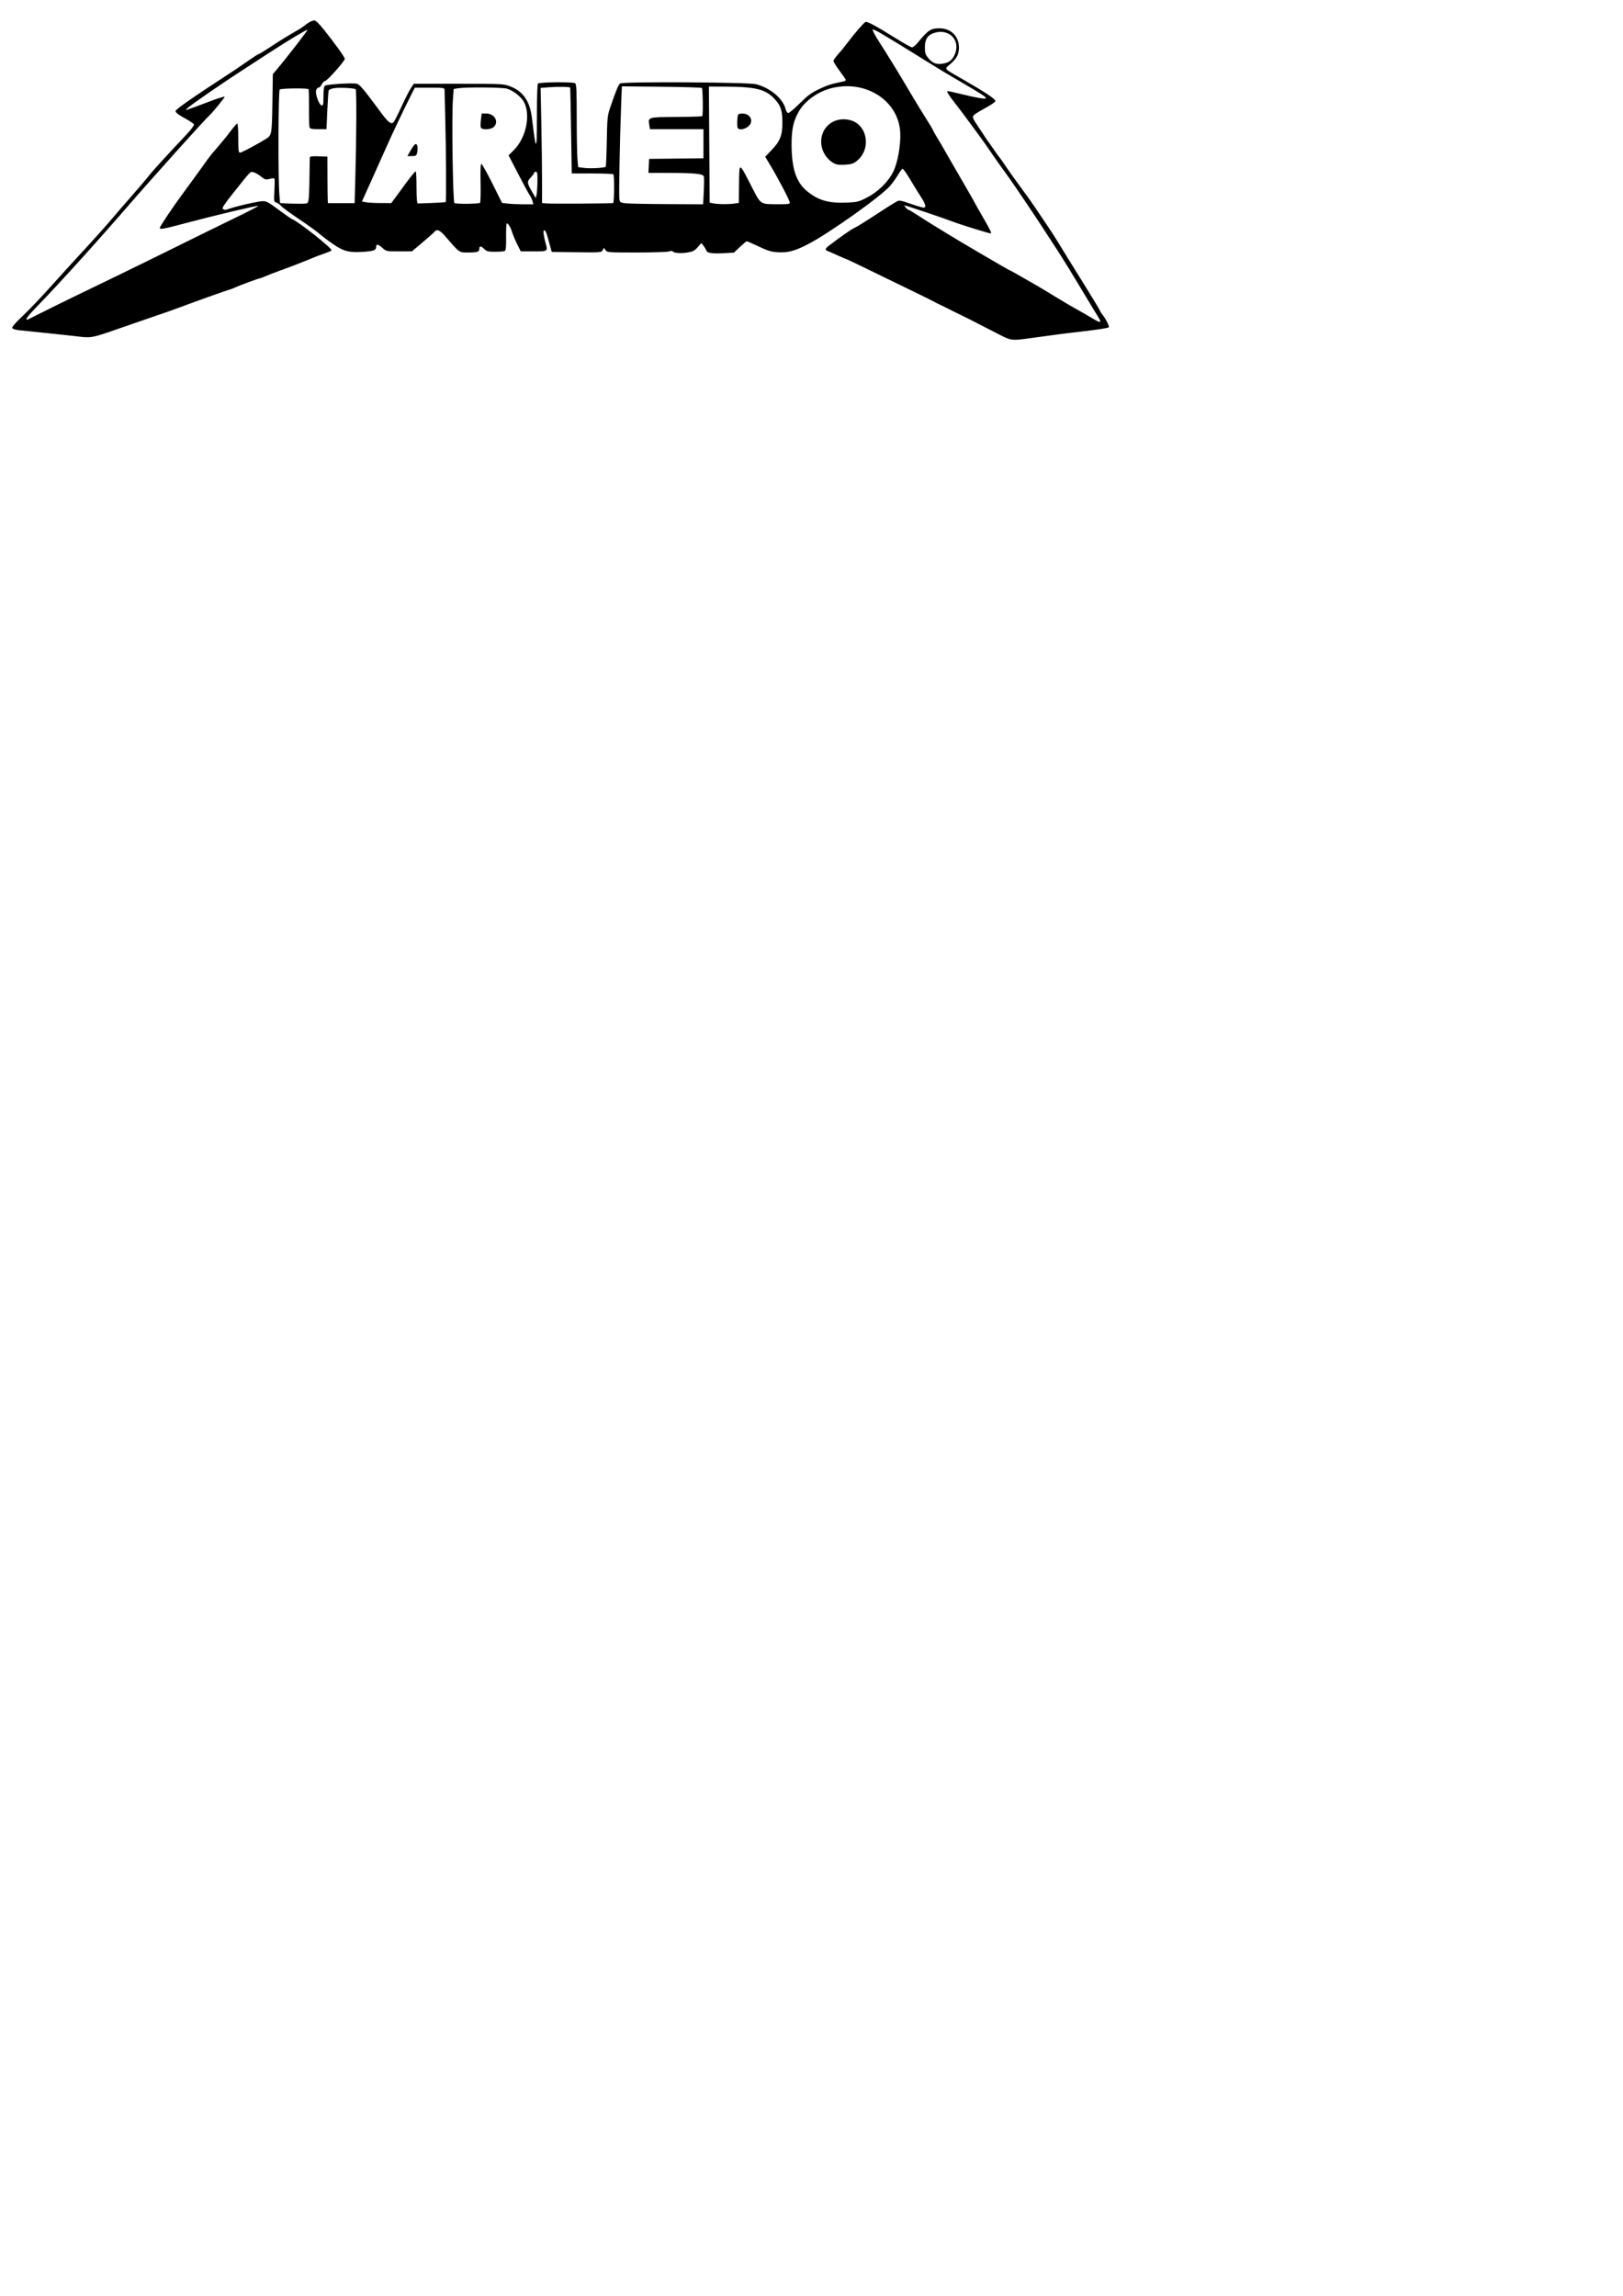 <?xml version="1.0" encoding="UTF-8" standalone="no"?>
<!-- Created with Inkscape (http://www.inkscape.org/) -->

<svg
   width="210mm"
   height="297mm"
   viewBox="0 0 210 297"
   version="1.1"
   id="svg1"
   xml:space="preserve"
   inkscape:export-filename="bitmap.svg"
   inkscape:export-xdpi="96"
   inkscape:export-ydpi="96"
   xmlns:inkscape="http://www.inkscape.org/namespaces/inkscape"
   xmlns:sodipodi="http://sodipodi.sourceforge.net/DTD/sodipodi-0.dtd"
   xmlns="http://www.w3.org/2000/svg"
   xmlns:svg="http://www.w3.org/2000/svg"><sodipodi:namedview
     id="namedview1"
     pagecolor="#ffffff"
     bordercolor="#000000"
     borderopacity="0.25"
     inkscape:showpageshadow="2"
     inkscape:pageopacity="0.0"
     inkscape:pagecheckerboard="0"
     inkscape:deskcolor="#d1d1d1"
     inkscape:document-units="mm" /><defs
     id="defs1" /><g
     inkscape:label="Layer 1"
     inkscape:groupmode="layer"
     id="layer1"><path
       style="fill:#000000"
       d="m 129.368,43.315 c -3.639,-1.871 -4.816,-2.47 -5.139,-2.614 -0.196,-0.087 -0.82,-0.396 -1.388,-0.685 -0.568,-0.29 -1.188,-0.593 -1.378,-0.675 -0.19,-0.082 -0.443,-0.211 -0.563,-0.288 -0.12,-0.077 -1.588,-0.803 -3.263,-1.613 -1.675,-0.81 -4.165,-2.02 -5.533,-2.689 -1.368,-0.669 -2.52,-1.216 -2.562,-1.216 -0.041,0 -0.554,-0.22 -1.139,-0.488 -0.585,-0.268 -1.179,-0.527 -1.318,-0.576 -0.358,-0.124 -0.316,-0.317 0.145,-0.669 1.513,-1.156 2.93,-2.147 3.3,-2.308 0.239,-0.104 0.99,-0.552 1.668,-0.995 2.367,-1.546 3.383,-2.189 3.88,-2.458 0.277,-0.15 0.54,-0.102 1.74,0.319 0.778,0.273 1.528,0.497 1.668,0.499 0.409,0.005 0.298,-0.435 -0.364,-1.447 -0.34,-0.519 -0.974,-1.547 -1.41,-2.286 -0.436,-0.739 -0.858,-1.321 -0.938,-1.295 -0.08,0.027 -0.334,0.37 -0.565,0.763 -0.231,0.393 -0.684,1.031 -1.008,1.417 -1.109,1.325 -7.854,6.126 -10.629,7.566 -1.718,0.891 -2.625,1.137 -3.894,1.056 -1.001,-0.064 -1.24,-0.142 -3.069,-1.004 -0.485,-0.228 -0.929,-0.415 -0.988,-0.415 -0.058,0 -0.455,0.33 -0.882,0.734 l -0.776,0.734 -1.282,0.071 c -1.536,0.085 -2.18,-0.013 -2.291,-0.347 -0.046,-0.137 -0.208,-0.411 -0.361,-0.61 l -0.278,-0.361 -0.481,0.548 c -0.41,0.467 -0.609,0.568 -1.351,0.687 -0.879,0.14 -1.752,0.066 -1.892,-0.16 -0.042,-0.068 -0.241,-0.06 -0.443,0.016 -0.202,0.077 -2.089,0.139 -4.193,0.139 -3.721,0 -3.832,-0.008 -4.039,-0.304 l -0.213,-0.304 -0.164,0.307 c -0.161,0.3 -0.234,0.306 -3.375,0.268 l -3.211,-0.039 -0.2,-0.725 c -0.11,-0.399 -0.281,-1.015 -0.379,-1.368 -0.233,-0.836 -0.563,-0.982 -0.462,-0.204 0.04,0.306 0.139,0.785 0.221,1.064 0.342,1.169 0.352,1.161 -1.518,1.161 h -1.666 l -0.453,-0.898 c -0.249,-0.494 -0.545,-1.195 -0.657,-1.559 -0.22,-0.716 -0.577,-1.275 -0.722,-1.13 -0.05,0.05 -0.08,0.839 -0.068,1.754 0.016,1.173 -0.029,1.695 -0.154,1.772 -0.097,0.06 -0.656,0.109 -1.242,0.109 -0.958,0 -1.107,-0.039 -1.471,-0.389 -0.417,-0.399 -0.603,-0.381 -0.603,0.059 0,0.343 -0.289,0.426 -1.479,0.426 -1.144,0 -1.061,0.059 -2.846,-2.008 -0.793,-0.918 -1.148,-1.073 -1.495,-0.652 -0.109,0.132 -0.807,0.753 -1.551,1.378 l -1.351,1.137 h -1.653 c -1.63,0 -1.66,-0.006 -2.149,-0.435 -0.57,-0.501 -0.82,-0.55 -0.82,-0.163 0,0.427 -0.282,0.552 -1.45,0.642 -1.977,0.153 -2.722,-0.022 -4.095,-0.965 -0.665,-0.457 -1.469,-1.063 -1.785,-1.346 -0.316,-0.284 -1.509,-1.142 -2.651,-1.906 -1.142,-0.765 -2.189,-1.533 -2.326,-1.707 -0.137,-0.174 -0.403,-0.366 -0.591,-0.426 -0.334,-0.106 -0.34,-0.137 -0.268,-1.506 0.04,-0.769 0.047,-1.47 0.015,-1.558 -0.041,-0.114 -0.218,-0.117 -0.616,-0.011 -0.515,0.138 -0.602,0.114 -1.128,-0.302 -0.313,-0.248 -0.744,-0.495 -0.957,-0.548 -0.448,-0.112 -0.273,-0.289 -2.578,2.601 -1.197,1.501 -1.558,2.046 -1.415,2.137 0.257,0.163 0.301,0.159 1.021,-0.081 0.802,-0.268 2.897,-0.761 3.759,-0.884 0.803,-0.115 0.923,-0.059 2.664,1.234 0.718,0.533 1.403,1.007 1.523,1.053 0.847,0.325 5.3,3.86 5.106,4.054 -0.066,0.066 -0.507,0.252 -0.981,0.414 -0.474,0.162 -0.992,0.353 -1.152,0.426 -0.16,0.073 -0.649,0.272 -1.088,0.443 -0.439,0.171 -1.091,0.43 -1.45,0.575 -0.359,0.145 -1.24,0.474 -1.958,0.731 -0.718,0.257 -1.579,0.589 -1.914,0.738 -0.335,0.149 -0.661,0.271 -0.725,0.272 -0.155,9.36e-4 -2.748,0.963 -3.33,1.236 -0.251,0.118 -0.508,0.214 -0.571,0.214 -0.104,0 -5.111,1.789 -6.296,2.25 -0.646,0.251 -2.472,0.89 -4.786,1.676 -0.997,0.338 -2.531,0.868 -3.408,1.177 -3.169,1.117 -3.469,1.177 -4.931,0.999 -0.718,-0.087 -2.611,-0.293 -4.206,-0.458 -1.595,-0.164 -3.249,-0.336 -3.675,-0.382 -0.467,-0.051 -0.805,-0.165 -0.852,-0.287 -0.049,-0.127 0.448,-0.697 1.323,-1.518 0.771,-0.723 2.375,-2.401 3.566,-3.727 1.191,-1.327 2.771,-3.068 3.512,-3.869 2.233,-2.414 3.652,-3.993 4.686,-5.216 0.54,-0.638 1.414,-1.65 1.942,-2.248 1.12,-1.267 2.206,-2.543 2.887,-3.39 0.472,-0.587 2.331,-2.615 4.558,-4.972 0.648,-0.686 1.092,-1.272 1.048,-1.386 -0.042,-0.108 -0.482,-0.417 -0.979,-0.685 -0.954,-0.516 -1.411,-0.852 -1.411,-1.037 0,-0.229 2.231,-1.782 7.252,-5.048 0.439,-0.285 1.381,-0.928 2.094,-1.428 0.713,-0.5 1.351,-0.909 1.417,-0.909 0.067,0 0.626,-0.335 1.242,-0.744 1.311,-0.87 2.74,-1.755 3.659,-2.266 0.359,-0.199 0.783,-0.473 0.943,-0.608 0.511,-0.432 1.07,-0.734 1.357,-0.734 0.175,0 0.624,0.43 1.202,1.153 1.521,1.902 2.735,3.598 2.735,3.823 0,0.288 -2.286,2.856 -2.543,2.856 -0.113,0 -0.307,0.196 -0.431,0.435 -0.124,0.239 -0.32,0.435 -0.436,0.435 -0.116,0 -0.253,0.166 -0.304,0.368 -0.119,0.476 0.399,1.863 0.719,1.927 0.206,0.041 0.238,-0.12 0.238,-1.179 0,-0.806 0.062,-1.276 0.181,-1.372 0.225,-0.182 3.552,-0.389 4.117,-0.256 0.407,0.096 0.823,0.591 3.259,3.883 0.825,1.114 1.221,1.404 1.512,1.103 0.104,-0.108 0.563,-1.011 1.02,-2.008 0.457,-0.997 1.004,-2.074 1.214,-2.393 l 0.382,-0.58 h 5.796 c 5.742,0 5.804,0.003 6.699,0.343 1.63,0.619 2.519,1.898 2.784,4.009 0.36,2.863 0.424,3.289 0.506,3.37 0.124,0.124 0.142,-0.382 0.15,-4.193 0.004,-1.888 0.062,-3.487 0.128,-3.553 0.2,-0.201 4.579,-0.241 4.817,-0.044 0.169,0.14 0.206,0.937 0.206,4.47 4.5e-4,2.365 0.043,4.769 0.095,5.343 l 0.094,1.044 0.798,0.1 c 0.789,0.099 2.613,-0.004 2.764,-0.155 0.043,-0.043 0.104,-1.529 0.137,-3.303 0.053,-2.924 0.091,-3.32 0.403,-4.24 0.787,-2.318 1.091,-3.056 1.332,-3.233 0.35,-0.257 16.602,-0.166 17.589,0.099 1.875,0.502 3.484,1.868 3.825,3.249 0.055,0.223 0.187,0.438 0.294,0.479 0.112,0.043 0.739,-0.469 1.482,-1.209 1.049,-1.045 1.518,-1.394 2.522,-1.876 1.076,-0.517 1.588,-0.68 3.155,-1.001 0.179,-0.037 0.326,-0.12 0.326,-0.184 0,-0.064 -0.359,-0.597 -0.798,-1.183 -0.439,-0.586 -0.798,-1.162 -0.798,-1.28 0,-0.117 0.277,-0.519 0.616,-0.892 0.339,-0.374 0.845,-0.989 1.124,-1.367 0.845,-1.146 2.195,-2.714 2.406,-2.795 0.23,-0.088 1.425,0.559 3.976,2.153 0.997,0.623 1.919,1.134 2.049,1.134 0.13,4.78e-4 0.465,-0.277 0.745,-0.616 1.35,-1.634 1.681,-1.851 2.82,-1.844 1.47,0.008 2.485,1.013 2.5,2.475 0.009,0.868 -0.29,1.441 -1.123,2.153 -0.805,0.688 -0.983,0.486 1.859,2.111 2.595,1.485 3.985,2.413 3.985,2.663 0,0.109 -0.501,0.468 -1.114,0.798 -0.613,0.33 -1.292,0.733 -1.509,0.895 -0.461,0.344 -0.45,0.376 0.647,2.004 0.368,0.546 0.735,1.101 0.815,1.233 0.08,0.132 0.178,0.272 0.218,0.312 0.04,0.04 0.363,0.497 0.718,1.015 0.355,0.519 0.683,0.975 0.73,1.015 0.047,0.04 0.328,0.431 0.624,0.87 0.78,1.155 1.335,1.936 2.423,3.408 0.531,0.718 1.226,1.697 1.546,2.176 0.32,0.479 1.003,1.49 1.519,2.248 0.516,0.758 1.191,1.802 1.5,2.321 0.309,0.519 1.63,2.656 2.935,4.749 1.305,2.094 2.413,3.921 2.463,4.061 0.05,0.14 0.189,0.369 0.309,0.509 0.401,0.466 0.954,1.549 0.847,1.657 -0.102,0.102 -1.559,0.33 -3.503,0.549 -1.852,0.208 -3.724,0.45 -6.744,0.872 -2.28,0.318 -2.414,0.303 -3.86,-0.441 z m 12.998,-1.778 c 0,-0.066 -0.184,-0.409 -0.409,-0.761 -0.225,-0.353 -0.836,-1.359 -1.359,-2.237 -1.333,-2.241 -3.274,-5.403 -3.737,-6.092 -0.215,-0.319 -0.619,-0.939 -0.898,-1.378 -1.47,-2.312 -4.681,-7.088 -5.704,-8.485 -0.643,-0.877 -1.521,-2.118 -1.951,-2.756 -0.43,-0.638 -1.022,-1.487 -1.316,-1.885 -0.294,-0.399 -1.037,-1.41 -1.652,-2.248 -0.615,-0.838 -1.425,-1.911 -1.8,-2.386 -0.801,-1.012 -1.11,-1.53 -0.914,-1.53 0.077,0 0.912,0.187 1.854,0.416 2.016,0.489 3.091,0.663 3.09,0.5 -10e-4,-0.162 -0.596,-0.548 -3.045,-1.978 -2.071,-1.209 -2.85,-1.678 -4.859,-2.926 -5.547,-3.445 -6.544,-4.031 -6.745,-3.964 -0.086,0.029 0.286,0.736 0.826,1.573 1.138,1.764 2.433,3.879 4.127,6.742 0.661,1.117 1.551,2.575 1.978,3.241 0.427,0.666 0.816,1.319 0.865,1.45 0.049,0.132 0.252,0.501 0.452,0.82 0.332,0.53 0.801,1.334 1.691,2.901 0.181,0.319 0.989,1.714 1.795,3.1 0.806,1.386 1.465,2.542 1.465,2.567 0,0.026 0.446,0.817 0.991,1.758 1.038,1.793 1.244,2.22 1.072,2.217 -0.246,-0.005 -3.962,-1.159 -4.891,-1.519 -1.1,-0.426 -6.086,-2.105 -6.252,-2.105 -0.056,0 0.016,0.131 0.161,0.29 0.144,0.16 0.313,0.29 0.374,0.29 0.062,0 0.59,0.315 1.174,0.7 0.584,0.385 1.54,0.989 2.124,1.342 0.584,0.353 1.215,0.739 1.403,0.859 1.2,0.766 8.3,4.931 8.405,4.931 0.039,0 0.709,0.37 1.49,0.823 0.781,0.453 1.582,0.912 1.782,1.02 0.199,0.108 1.276,0.754 2.393,1.436 1.117,0.682 2.487,1.489 3.046,1.794 0.558,0.305 1.403,0.79 1.877,1.077 0.882,0.534 1.096,0.612 1.096,0.401 z M 5.133,40.573 c 0.852,-0.437 2.92,-1.457 4.595,-2.269 1.675,-0.811 4.384,-2.122 6.019,-2.914 1.635,-0.791 4.997,-2.441 7.469,-3.667 2.473,-1.225 5.794,-2.855 7.38,-3.622 1.586,-0.767 2.853,-1.425 2.816,-1.462 -0.088,-0.088 -5.465,1.185 -9.253,2.192 -3.052,0.811 -3.481,0.891 -3.481,0.646 0,-0.178 1.693,-2.7 2.997,-4.464 0.546,-0.738 1.416,-1.931 1.935,-2.652 0.519,-0.721 1.094,-1.52 1.278,-1.777 0.185,-0.257 0.478,-0.631 0.653,-0.832 1.038,-1.195 1.866,-2.202 2.413,-2.935 0.342,-0.459 0.68,-0.834 0.75,-0.834 0.07,0 0.128,0.848 0.128,1.885 0,1.578 0.035,1.885 0.217,1.885 0.209,0 2.293,-1.109 3.416,-1.818 0.7,-0.442 0.721,-0.575 0.786,-4.908 l 0.051,-3.441 0.521,-0.609 c 1.069,-1.25 4.022,-5.06 3.966,-5.117 -0.076,-0.076 -2.619,1.446 -4.865,2.912 -0.977,0.638 -2.706,1.762 -3.841,2.497 -2.412,1.562 -6.081,4.093 -6.705,4.625 -0.421,0.359 -0.423,0.367 -0.073,0.27 0.199,-0.056 1.342,-0.477 2.538,-0.936 1.197,-0.459 2.196,-0.78 2.222,-0.714 0.038,0.098 -1.676,2.194 -2.004,2.452 -0.38,0.298 -7.466,8.181 -10.37,11.536 -4.115,4.754 -8.913,10.058 -11.698,12.931 -1.39,1.435 -1.773,1.93 -1.491,1.93 0.045,0 0.779,-0.357 1.632,-0.794 z M 39.916,25.92 c 0.055,-0.239 0.111,-1.545 0.125,-2.901 0.013,-1.356 0.035,-2.55 0.049,-2.653 0.018,-0.139 0.314,-0.176 1.148,-0.145 l 1.124,0.042 0.008,2.611 c 0.004,1.436 0.021,2.79 0.036,3.01 l 0.028,0.399 h 1.724 1.724 l 0.096,-3.372 c 0.141,-4.968 0.169,-11.236 0.05,-11.355 -0.158,-0.159 -2.034,-0.261 -2.771,-0.15 -0.359,0.054 -0.687,0.186 -0.728,0.293 -0.041,0.107 -0.121,1.279 -0.179,2.604 l -0.104,2.409 h -1.051 c -0.832,0 -1.07,-0.049 -1.141,-0.233 -0.049,-0.128 -0.083,-1.275 -0.074,-2.549 0.008,-1.274 -0.018,-2.349 -0.058,-2.389 -0.161,-0.161 -3.565,-0.121 -3.731,0.044 -0.182,0.181 -0.221,11.239 -0.047,13.496 l 0.092,1.19 0.742,0.044 c 0.408,0.024 1.213,0.044 1.79,0.043 1.045,-9.31e-4 1.048,-0.002 1.148,-0.436 z m 17.747,0.231 c 0.093,-0.017 0.059,-6.816 -0.055,-11.036 -0.049,-1.795 -0.089,-3.378 -0.089,-3.517 -5.28e-4,-0.229 -0.189,-0.254 -1.924,-0.254 h -1.924 l -0.531,1.052 c -0.962,1.904 -2.4,4.937 -3.214,6.781 -0.441,0.997 -1.318,2.955 -1.949,4.351 l -1.148,2.538 0.522,0.1 c 0.287,0.055 1.142,0.102 1.9,0.104 l 1.378,0.004 0.453,-0.612 c 0.249,-0.337 0.94,-1.28 1.537,-2.097 0.596,-0.817 1.127,-1.442 1.179,-1.39 0.052,0.052 0.095,0.993 0.095,2.089 0,1.187 0.058,2.014 0.144,2.043 0.112,0.038 3.313,-0.1 3.627,-0.156 z m -4.642,-6.503 c 0.477,-0.842 0.693,-1.089 0.861,-0.985 0.17,0.105 0.2,0.691 0.063,1.203 -0.072,0.269 -0.189,0.326 -0.66,0.326 h -0.573 z m 9.09,6.587 c 0.067,-0.067 0.098,-1.225 0.07,-2.574 -0.035,-1.68 -0.002,-2.453 0.105,-2.453 0.086,0 0.722,1.134 1.415,2.521 l 1.259,2.521 0.739,0.089 c 0.407,0.049 1.318,0.089 2.024,0.09 l 1.285,0.001 -0.098,-0.39 c -0.054,-0.215 -0.214,-0.557 -0.356,-0.761 -0.142,-0.204 -0.819,-1.455 -1.504,-2.779 l -1.246,-2.408 0.631,-0.619 c 1.614,-1.584 2.259,-4.52 1.375,-6.254 -0.344,-0.675 -1.422,-1.523 -2.226,-1.751 -0.622,-0.176 -5.367,-0.209 -6.348,-0.044 l -0.531,0.089 -0.102,1.354 c -0.168,2.244 -0.006,13.278 0.196,13.403 0.237,0.146 3.162,0.117 3.312,-0.033 z m 0.1,-9.744 c -0.046,-0.121 -0.04,-0.578 0.015,-1.015 l 0.099,-0.795 h 0.55 c 1.107,0 1.721,1.044 1.024,1.74 -0.364,0.364 -1.557,0.414 -1.689,0.07 z m 17.128,9.773 c 0.144,-0.152 0.163,-3.628 0.02,-3.721 -0.087,-0.057 -1.333,-0.103 -2.769,-0.103 h -2.611 l -0.088,-5.511 c -0.049,-3.031 -0.098,-5.546 -0.109,-5.589 -0.031,-0.117 -1.554,-0.145 -2.761,-0.05 l -1.073,0.084 0.092,4.446 c 0.051,2.445 0.093,5.796 0.094,7.446 l 0.002,3.001 0.544,0.049 c 0.712,0.064 8.594,0.017 8.659,-0.051 z m 11.722,-1.498 c 0.045,-0.914 0.05,-1.786 0.01,-1.938 -0.091,-0.349 -1.24,-0.461 -4.719,-0.461 h -2.451 l 0.043,-0.906 0.043,-0.906 3.517,-0.039 3.517,-0.039 v -1.883 -1.883 h -3.462 -3.462 l -0.086,-0.528 c -0.169,-1.04 -0.208,-1.029 3.479,-1.053 1.813,-0.012 3.331,-0.057 3.375,-0.101 0.122,-0.122 0.078,-3.521 -0.048,-3.646 -0.061,-0.061 -2.415,-0.134 -5.232,-0.162 l -5.121,-0.051 -0.098,2.517 c -0.172,4.418 -0.305,11.639 -0.222,12.089 0.073,0.399 0.14,0.442 0.8,0.521 0.396,0.047 2.815,0.096 5.376,0.109 l 4.656,0.023 z m 3.901,1.574 0.645,-0.088 -0.005,-0.601 c -0.003,-0.33 0.01,-1.414 0.028,-2.408 0.04,-2.21 0.027,-2.216 1.568,0.793 1.285,2.509 1.076,2.37 3.578,2.385 1.194,0.007 1.414,-0.027 1.414,-0.22 0,-0.258 -1.443,-3.02 -2.49,-4.768 l -0.691,-1.153 0.799,-0.837 c 1.127,-1.182 1.42,-1.907 1.426,-3.529 0.006,-1.585 -0.202,-2.239 -0.98,-3.083 -1.205,-1.307 -2.463,-1.614 -6.67,-1.626 l -1.861,-0.005 0.05,7.505 0.05,7.505 0.433,0.093 c 0.591,0.127 1.924,0.146 2.705,0.039 z m 0.471,-9.828 c -0.042,-0.109 -0.056,-0.55 -0.032,-0.979 0.04,-0.694 0.083,-0.786 0.386,-0.829 0.947,-0.134 1.641,0.523 1.334,1.263 -0.265,0.639 -1.499,1.037 -1.688,0.545 z m 16.741,9.048 c 1.488,-0.775 2.78,-2.057 3.431,-3.402 0.547,-1.131 0.941,-3.342 0.88,-4.94 -0.159,-4.148 -4.422,-6.937 -8.89,-5.817 -1.799,0.451 -3.53,1.707 -4.291,3.114 -0.675,1.248 -0.885,2.257 -0.88,4.226 0.009,3.087 0.6,4.849 2.012,6 1.497,1.22 2.833,1.585 5.343,1.461 1.15,-0.057 1.397,-0.123 2.393,-0.642 z m -4.255,-4.427 c -1.01,-0.546 -1.67,-1.661 -1.667,-2.818 0.004,-2 1.812,-3.312 3.802,-2.759 2.217,0.616 2.701,3.758 0.81,5.262 -0.445,0.354 -0.703,0.437 -1.523,0.488 -0.729,0.046 -1.101,7.54e-4 -1.422,-0.173 z m -38.38,2.358 c 0.014,-1.039 -0.022,-1.269 -0.2,-1.269 -0.12,0 -0.218,0.058 -0.218,0.13 0,0.071 -0.2,0.344 -0.444,0.606 -0.515,0.551 -0.5,0.711 0.182,1.875 l 0.467,0.798 0.098,-0.435 c 0.054,-0.239 0.106,-1.006 0.115,-1.704 z M 122.38,8.147 c 0.636,-0.177 1.07,-0.679 1.289,-1.494 0.452,-1.678 -1.04,-2.96 -2.787,-2.396 -0.865,0.279 -1.204,0.8 -1.21,1.855 -0.004,0.74 0.054,0.925 0.443,1.407 0.601,0.743 1.227,0.916 2.265,0.628 z"
       id="path5" /></g></svg>
